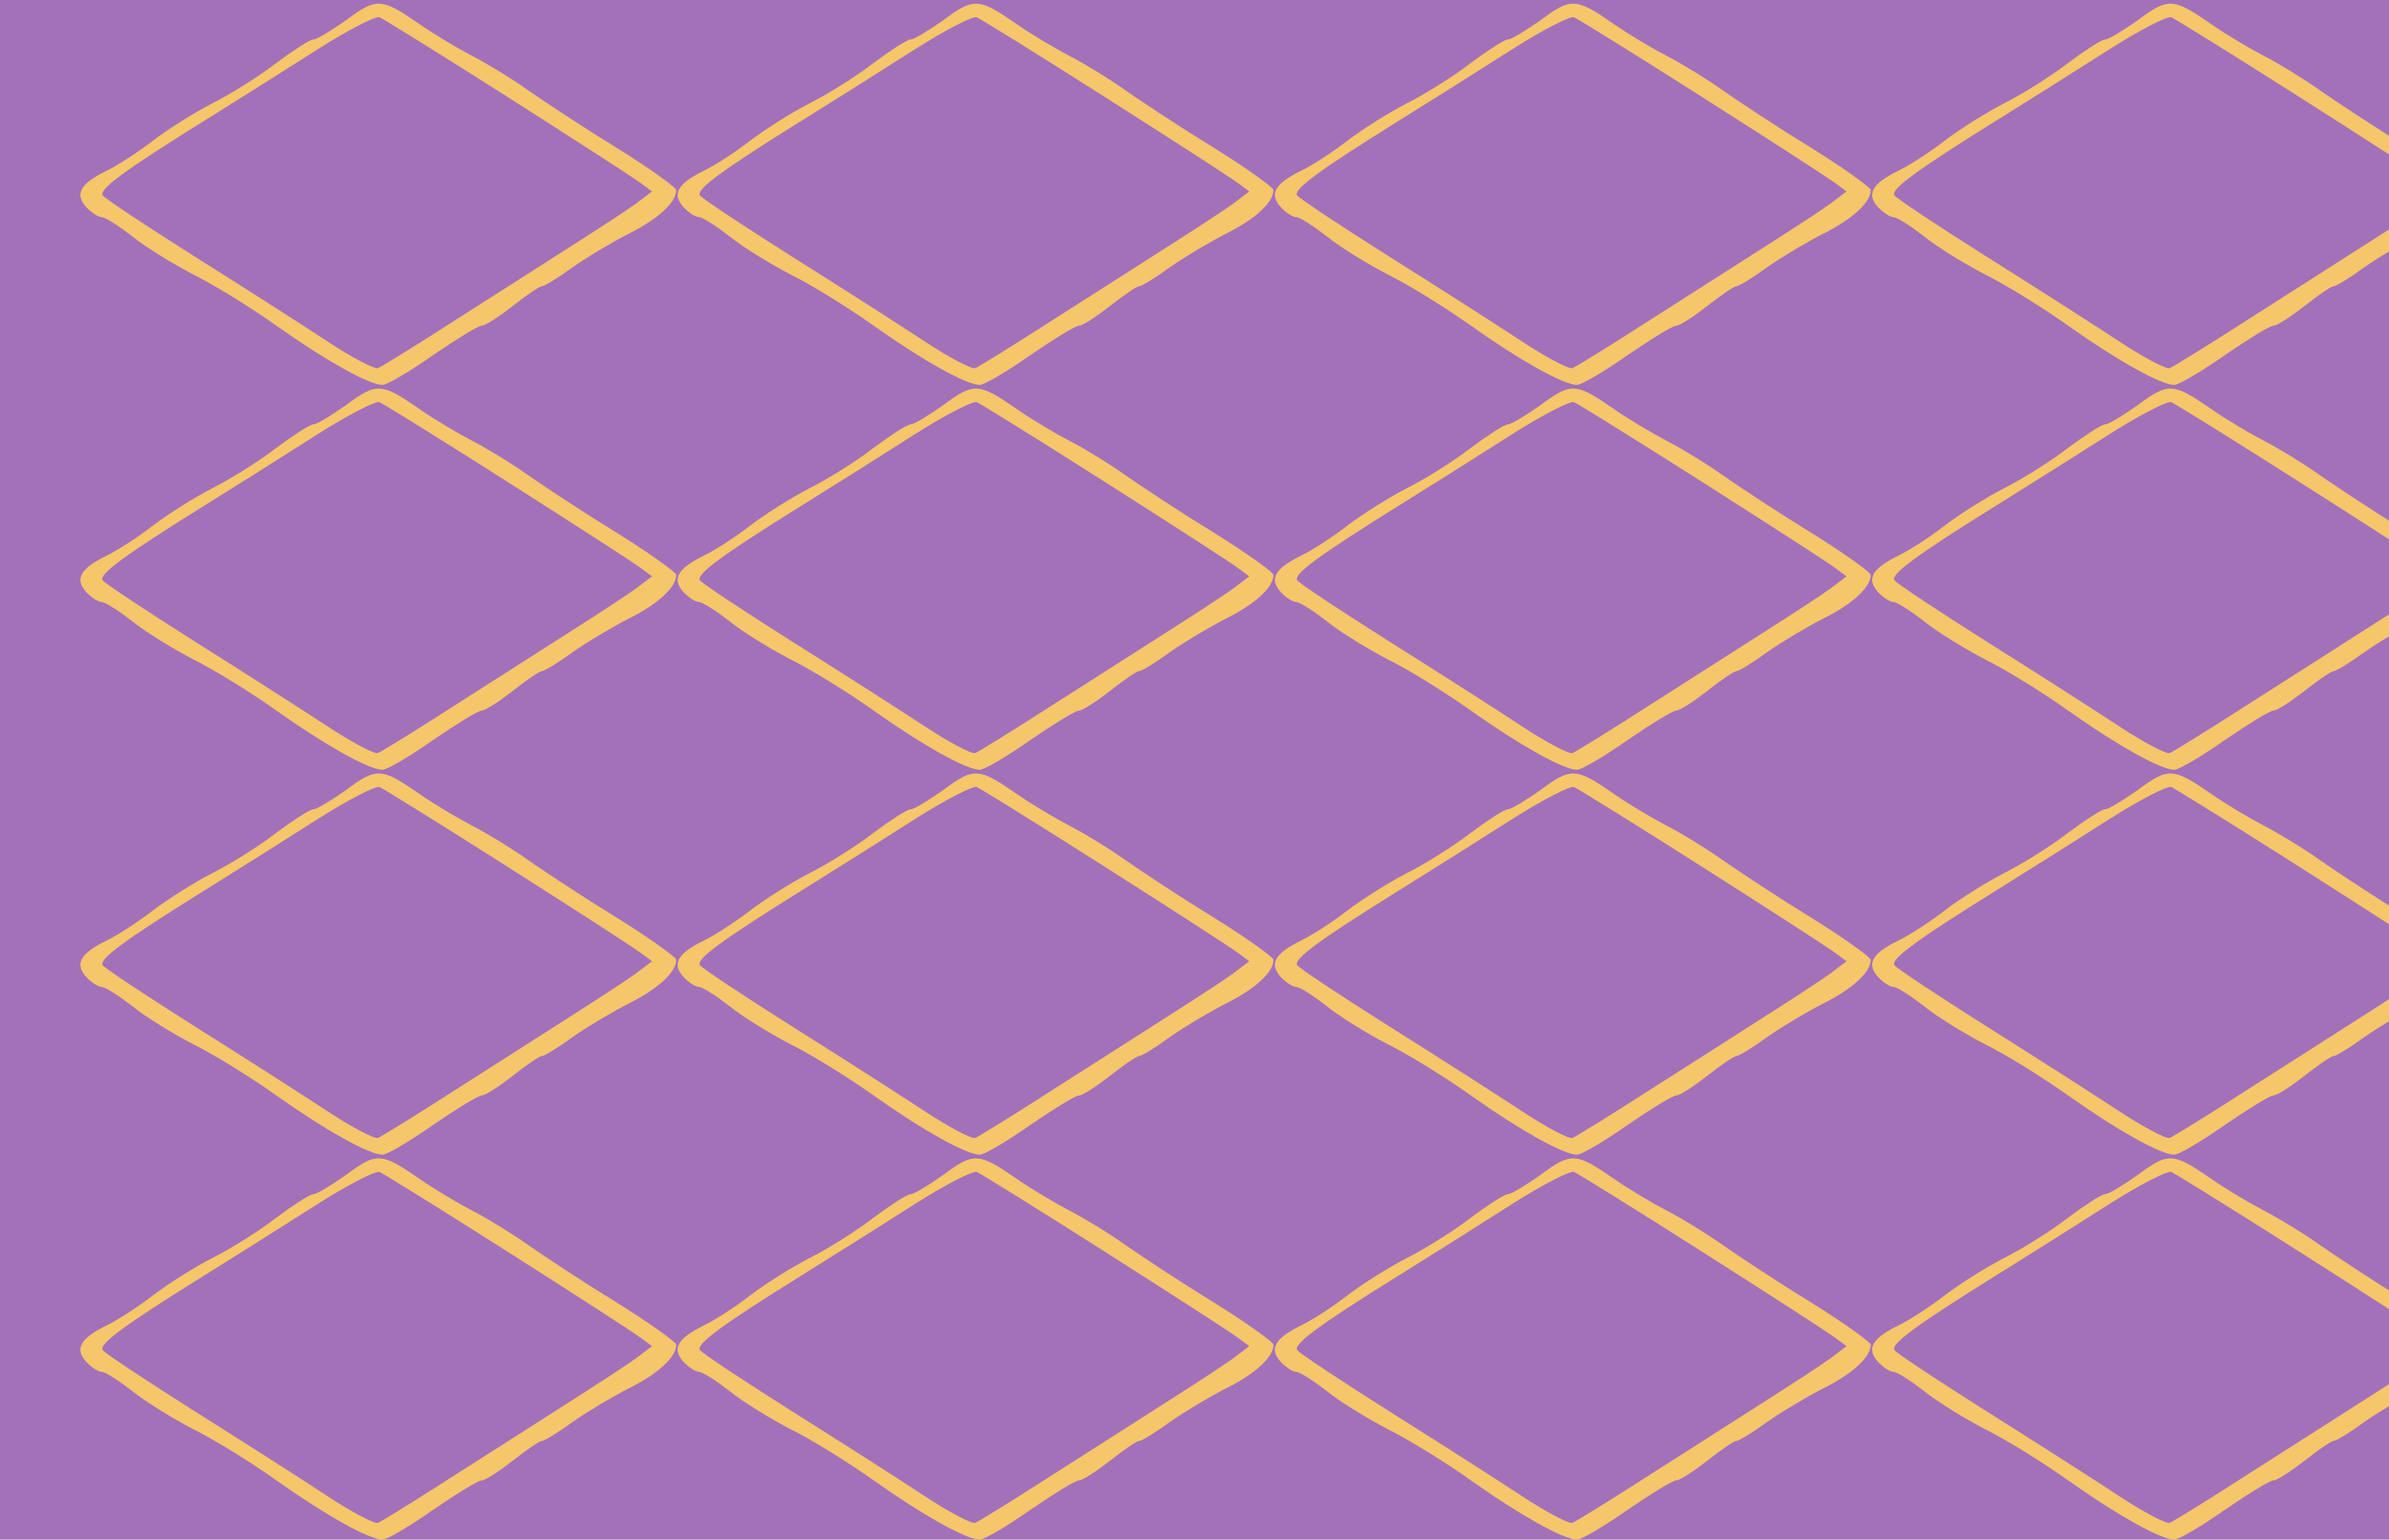 <?xml version="1.0" standalone="no"?>
<!DOCTYPE svg PUBLIC "-//W3C//DTD SVG 20010904//EN"
 "http://www.w3.org/TR/2001/REC-SVG-20010904/DTD/svg10.dtd">
<svg version="1.0" xmlns="http://www.w3.org/2000/svg" width="484pt" height="312pt" viewBox="0 0 484 312" preserveAspectRatio = "xMidYMid meet" >
<rect width="484" height="312" fill="#A371BA"/>
<g id="row0" transform="translate(16,0.0)">
<g id="0" transform="translate(0.0,0)scale(1,1)">

<path d="M541 739 c-30 -21 -59 -39 -66 -39 -7 0 -41 -22 -77 -49 -35 -27 -93 -63 -129 -81 -35 -18 -89 -52 -119 -75 -31 -24 -73 -51 -94 -61 -53 -26 -65 -47 -42 -73 11 -12 25 -21 32 -21 7 0 35 -18 62 -39 27 -22 83 -56 123 -77 41 -20 117 -67 169 -104 100 -71 188 -120 215 -120 9 0 55 27 102 60 48 33 92 60 99 60 7 0 35 18 63 40 28 22 54 40 59 40 5 0 33 17 63 39 30 21 82 52 116 69 57 29 93 62 93 87 0 5 -54 44 -120 85 -67 41 -147 94 -180 117 -32 23 -83 54 -112 69 -29 15 -78 44 -108 65 -78 54 -87 54 -149 8z m328 -156 c135 -86 256 -164 269 -174 l23 -17 -33 -25 c-18 -13 -76 -51 -128 -84 -52 -33 -159 -102 -238 -152 -79 -51 -149 -94 -156 -97 -7 -3 -54 22 -104 55 -50 33 -172 111 -269 172 -98 62 -181 117 -185 123 -8 12 43 50 207 152 66 41 169 106 230 145 60 38 116 67 124 64 7 -3 125 -76 260 -162z" transform="translate(0,78) scale(0.1,-0.1)" stroke="none" fill="#F5C66A"/>

</g>

<g id="1" transform="translate(121.0,0)scale(1,1)">

<path d="M541 739 c-30 -21 -59 -39 -66 -39 -7 0 -41 -22 -77 -49 -35 -27 -93 -63 -129 -81 -35 -18 -89 -52 -119 -75 -31 -24 -73 -51 -94 -61 -53 -26 -65 -47 -42 -73 11 -12 25 -21 32 -21 7 0 35 -18 62 -39 27 -22 83 -56 123 -77 41 -20 117 -67 169 -104 100 -71 188 -120 215 -120 9 0 55 27 102 60 48 33 92 60 99 60 7 0 35 18 63 40 28 22 54 40 59 40 5 0 33 17 63 39 30 21 82 52 116 69 57 29 93 62 93 87 0 5 -54 44 -120 85 -67 41 -147 94 -180 117 -32 23 -83 54 -112 69 -29 15 -78 44 -108 65 -78 54 -87 54 -149 8z m328 -156 c135 -86 256 -164 269 -174 l23 -17 -33 -25 c-18 -13 -76 -51 -128 -84 -52 -33 -159 -102 -238 -152 -79 -51 -149 -94 -156 -97 -7 -3 -54 22 -104 55 -50 33 -172 111 -269 172 -98 62 -181 117 -185 123 -8 12 43 50 207 152 66 41 169 106 230 145 60 38 116 67 124 64 7 -3 125 -76 260 -162z" transform="translate(0,78) scale(0.1,-0.1)" stroke="none" fill="#F5C66A"/>

</g>

<g id="2" transform="translate(242.0,0)scale(1,1)">

<path d="M541 739 c-30 -21 -59 -39 -66 -39 -7 0 -41 -22 -77 -49 -35 -27 -93 -63 -129 -81 -35 -18 -89 -52 -119 -75 -31 -24 -73 -51 -94 -61 -53 -26 -65 -47 -42 -73 11 -12 25 -21 32 -21 7 0 35 -18 62 -39 27 -22 83 -56 123 -77 41 -20 117 -67 169 -104 100 -71 188 -120 215 -120 9 0 55 27 102 60 48 33 92 60 99 60 7 0 35 18 63 40 28 22 54 40 59 40 5 0 33 17 63 39 30 21 82 52 116 69 57 29 93 62 93 87 0 5 -54 44 -120 85 -67 41 -147 94 -180 117 -32 23 -83 54 -112 69 -29 15 -78 44 -108 65 -78 54 -87 54 -149 8z m328 -156 c135 -86 256 -164 269 -174 l23 -17 -33 -25 c-18 -13 -76 -51 -128 -84 -52 -33 -159 -102 -238 -152 -79 -51 -149 -94 -156 -97 -7 -3 -54 22 -104 55 -50 33 -172 111 -269 172 -98 62 -181 117 -185 123 -8 12 43 50 207 152 66 41 169 106 230 145 60 38 116 67 124 64 7 -3 125 -76 260 -162z" transform="translate(0,78) scale(0.1,-0.1)" stroke="none" fill="#F5C66A"/>

</g>

<g id="3" transform="translate(363.0,0)scale(1,1)">

<path d="M541 739 c-30 -21 -59 -39 -66 -39 -7 0 -41 -22 -77 -49 -35 -27 -93 -63 -129 -81 -35 -18 -89 -52 -119 -75 -31 -24 -73 -51 -94 -61 -53 -26 -65 -47 -42 -73 11 -12 25 -21 32 -21 7 0 35 -18 62 -39 27 -22 83 -56 123 -77 41 -20 117 -67 169 -104 100 -71 188 -120 215 -120 9 0 55 27 102 60 48 33 92 60 99 60 7 0 35 18 63 40 28 22 54 40 59 40 5 0 33 17 63 39 30 21 82 52 116 69 57 29 93 62 93 87 0 5 -54 44 -120 85 -67 41 -147 94 -180 117 -32 23 -83 54 -112 69 -29 15 -78 44 -108 65 -78 54 -87 54 -149 8z m328 -156 c135 -86 256 -164 269 -174 l23 -17 -33 -25 c-18 -13 -76 -51 -128 -84 -52 -33 -159 -102 -238 -152 -79 -51 -149 -94 -156 -97 -7 -3 -54 22 -104 55 -50 33 -172 111 -269 172 -98 62 -181 117 -185 123 -8 12 43 50 207 152 66 41 169 106 230 145 60 38 116 67 124 64 7 -3 125 -76 260 -162z" transform="translate(0,78) scale(0.1,-0.1)" stroke="none" fill="#F5C66A"/>

</g>

<g id="4" transform="translate(484.0,0)scale(1,1)">

<path d="M541 739 c-30 -21 -59 -39 -66 -39 -7 0 -41 -22 -77 -49 -35 -27 -93 -63 -129 -81 -35 -18 -89 -52 -119 -75 -31 -24 -73 -51 -94 -61 -53 -26 -65 -47 -42 -73 11 -12 25 -21 32 -21 7 0 35 -18 62 -39 27 -22 83 -56 123 -77 41 -20 117 -67 169 -104 100 -71 188 -120 215 -120 9 0 55 27 102 60 48 33 92 60 99 60 7 0 35 18 63 40 28 22 54 40 59 40 5 0 33 17 63 39 30 21 82 52 116 69 57 29 93 62 93 87 0 5 -54 44 -120 85 -67 41 -147 94 -180 117 -32 23 -83 54 -112 69 -29 15 -78 44 -108 65 -78 54 -87 54 -149 8z m328 -156 c135 -86 256 -164 269 -174 l23 -17 -33 -25 c-18 -13 -76 -51 -128 -84 -52 -33 -159 -102 -238 -152 -79 -51 -149 -94 -156 -97 -7 -3 -54 22 -104 55 -50 33 -172 111 -269 172 -98 62 -181 117 -185 123 -8 12 43 50 207 152 66 41 169 106 230 145 60 38 116 67 124 64 7 -3 125 -76 260 -162z" transform="translate(0,78) scale(0.1,-0.1)" stroke="none" fill="#F5C66A"/>

</g>

</g>
<g id="row1" transform="translate(16,78.0)">
<g id="0" transform="translate(0.0,0)scale(1,1)">

<path d="M541 739 c-30 -21 -59 -39 -66 -39 -7 0 -41 -22 -77 -49 -35 -27 -93 -63 -129 -81 -35 -18 -89 -52 -119 -75 -31 -24 -73 -51 -94 -61 -53 -26 -65 -47 -42 -73 11 -12 25 -21 32 -21 7 0 35 -18 62 -39 27 -22 83 -56 123 -77 41 -20 117 -67 169 -104 100 -71 188 -120 215 -120 9 0 55 27 102 60 48 33 92 60 99 60 7 0 35 18 63 40 28 22 54 40 59 40 5 0 33 17 63 39 30 21 82 52 116 69 57 29 93 62 93 87 0 5 -54 44 -120 85 -67 41 -147 94 -180 117 -32 23 -83 54 -112 69 -29 15 -78 44 -108 65 -78 54 -87 54 -149 8z m328 -156 c135 -86 256 -164 269 -174 l23 -17 -33 -25 c-18 -13 -76 -51 -128 -84 -52 -33 -159 -102 -238 -152 -79 -51 -149 -94 -156 -97 -7 -3 -54 22 -104 55 -50 33 -172 111 -269 172 -98 62 -181 117 -185 123 -8 12 43 50 207 152 66 41 169 106 230 145 60 38 116 67 124 64 7 -3 125 -76 260 -162z" transform="translate(0,78) scale(0.1,-0.1)" stroke="none" fill="#F5C66A"/>

</g>

<g id="1" transform="translate(121.0,0)scale(1,1)">

<path d="M541 739 c-30 -21 -59 -39 -66 -39 -7 0 -41 -22 -77 -49 -35 -27 -93 -63 -129 -81 -35 -18 -89 -52 -119 -75 -31 -24 -73 -51 -94 -61 -53 -26 -65 -47 -42 -73 11 -12 25 -21 32 -21 7 0 35 -18 62 -39 27 -22 83 -56 123 -77 41 -20 117 -67 169 -104 100 -71 188 -120 215 -120 9 0 55 27 102 60 48 33 92 60 99 60 7 0 35 18 63 40 28 22 54 40 59 40 5 0 33 17 63 39 30 21 82 52 116 69 57 29 93 62 93 87 0 5 -54 44 -120 85 -67 41 -147 94 -180 117 -32 23 -83 54 -112 69 -29 15 -78 44 -108 65 -78 54 -87 54 -149 8z m328 -156 c135 -86 256 -164 269 -174 l23 -17 -33 -25 c-18 -13 -76 -51 -128 -84 -52 -33 -159 -102 -238 -152 -79 -51 -149 -94 -156 -97 -7 -3 -54 22 -104 55 -50 33 -172 111 -269 172 -98 62 -181 117 -185 123 -8 12 43 50 207 152 66 41 169 106 230 145 60 38 116 67 124 64 7 -3 125 -76 260 -162z" transform="translate(0,78) scale(0.1,-0.1)" stroke="none" fill="#F5C66A"/>

</g>

<g id="2" transform="translate(242.0,0)scale(1,1)">

<path d="M541 739 c-30 -21 -59 -39 -66 -39 -7 0 -41 -22 -77 -49 -35 -27 -93 -63 -129 -81 -35 -18 -89 -52 -119 -75 -31 -24 -73 -51 -94 -61 -53 -26 -65 -47 -42 -73 11 -12 25 -21 32 -21 7 0 35 -18 62 -39 27 -22 83 -56 123 -77 41 -20 117 -67 169 -104 100 -71 188 -120 215 -120 9 0 55 27 102 60 48 33 92 60 99 60 7 0 35 18 63 40 28 22 54 40 59 40 5 0 33 17 63 39 30 21 82 52 116 69 57 29 93 62 93 87 0 5 -54 44 -120 85 -67 41 -147 94 -180 117 -32 23 -83 54 -112 69 -29 15 -78 44 -108 65 -78 54 -87 54 -149 8z m328 -156 c135 -86 256 -164 269 -174 l23 -17 -33 -25 c-18 -13 -76 -51 -128 -84 -52 -33 -159 -102 -238 -152 -79 -51 -149 -94 -156 -97 -7 -3 -54 22 -104 55 -50 33 -172 111 -269 172 -98 62 -181 117 -185 123 -8 12 43 50 207 152 66 41 169 106 230 145 60 38 116 67 124 64 7 -3 125 -76 260 -162z" transform="translate(0,78) scale(0.1,-0.1)" stroke="none" fill="#F5C66A"/>

</g>

<g id="3" transform="translate(363.0,0)scale(1,1)">

<path d="M541 739 c-30 -21 -59 -39 -66 -39 -7 0 -41 -22 -77 -49 -35 -27 -93 -63 -129 -81 -35 -18 -89 -52 -119 -75 -31 -24 -73 -51 -94 -61 -53 -26 -65 -47 -42 -73 11 -12 25 -21 32 -21 7 0 35 -18 62 -39 27 -22 83 -56 123 -77 41 -20 117 -67 169 -104 100 -71 188 -120 215 -120 9 0 55 27 102 60 48 33 92 60 99 60 7 0 35 18 63 40 28 22 54 40 59 40 5 0 33 17 63 39 30 21 82 52 116 69 57 29 93 62 93 87 0 5 -54 44 -120 85 -67 41 -147 94 -180 117 -32 23 -83 54 -112 69 -29 15 -78 44 -108 65 -78 54 -87 54 -149 8z m328 -156 c135 -86 256 -164 269 -174 l23 -17 -33 -25 c-18 -13 -76 -51 -128 -84 -52 -33 -159 -102 -238 -152 -79 -51 -149 -94 -156 -97 -7 -3 -54 22 -104 55 -50 33 -172 111 -269 172 -98 62 -181 117 -185 123 -8 12 43 50 207 152 66 41 169 106 230 145 60 38 116 67 124 64 7 -3 125 -76 260 -162z" transform="translate(0,78) scale(0.1,-0.1)" stroke="none" fill="#F5C66A"/>

</g>

<g id="4" transform="translate(484.0,0)scale(1,1)">

<path d="M541 739 c-30 -21 -59 -39 -66 -39 -7 0 -41 -22 -77 -49 -35 -27 -93 -63 -129 -81 -35 -18 -89 -52 -119 -75 -31 -24 -73 -51 -94 -61 -53 -26 -65 -47 -42 -73 11 -12 25 -21 32 -21 7 0 35 -18 62 -39 27 -22 83 -56 123 -77 41 -20 117 -67 169 -104 100 -71 188 -120 215 -120 9 0 55 27 102 60 48 33 92 60 99 60 7 0 35 18 63 40 28 22 54 40 59 40 5 0 33 17 63 39 30 21 82 52 116 69 57 29 93 62 93 87 0 5 -54 44 -120 85 -67 41 -147 94 -180 117 -32 23 -83 54 -112 69 -29 15 -78 44 -108 65 -78 54 -87 54 -149 8z m328 -156 c135 -86 256 -164 269 -174 l23 -17 -33 -25 c-18 -13 -76 -51 -128 -84 -52 -33 -159 -102 -238 -152 -79 -51 -149 -94 -156 -97 -7 -3 -54 22 -104 55 -50 33 -172 111 -269 172 -98 62 -181 117 -185 123 -8 12 43 50 207 152 66 41 169 106 230 145 60 38 116 67 124 64 7 -3 125 -76 260 -162z" transform="translate(0,78) scale(0.1,-0.1)" stroke="none" fill="#F5C66A"/>

</g>

</g>
<g id="row2" transform="translate(16,156.0)">
<g id="0" transform="translate(0.0,0)scale(1,1)">

<path d="M541 739 c-30 -21 -59 -39 -66 -39 -7 0 -41 -22 -77 -49 -35 -27 -93 -63 -129 -81 -35 -18 -89 -52 -119 -75 -31 -24 -73 -51 -94 -61 -53 -26 -65 -47 -42 -73 11 -12 25 -21 32 -21 7 0 35 -18 62 -39 27 -22 83 -56 123 -77 41 -20 117 -67 169 -104 100 -71 188 -120 215 -120 9 0 55 27 102 60 48 33 92 60 99 60 7 0 35 18 63 40 28 22 54 40 59 40 5 0 33 17 63 39 30 21 82 52 116 69 57 29 93 62 93 87 0 5 -54 44 -120 85 -67 41 -147 94 -180 117 -32 23 -83 54 -112 69 -29 15 -78 44 -108 65 -78 54 -87 54 -149 8z m328 -156 c135 -86 256 -164 269 -174 l23 -17 -33 -25 c-18 -13 -76 -51 -128 -84 -52 -33 -159 -102 -238 -152 -79 -51 -149 -94 -156 -97 -7 -3 -54 22 -104 55 -50 33 -172 111 -269 172 -98 62 -181 117 -185 123 -8 12 43 50 207 152 66 41 169 106 230 145 60 38 116 67 124 64 7 -3 125 -76 260 -162z" transform="translate(0,78) scale(0.1,-0.1)" stroke="none" fill="#F5C66A"/>

</g>

<g id="1" transform="translate(121.0,0)scale(1,1)">

<path d="M541 739 c-30 -21 -59 -39 -66 -39 -7 0 -41 -22 -77 -49 -35 -27 -93 -63 -129 -81 -35 -18 -89 -52 -119 -75 -31 -24 -73 -51 -94 -61 -53 -26 -65 -47 -42 -73 11 -12 25 -21 32 -21 7 0 35 -18 62 -39 27 -22 83 -56 123 -77 41 -20 117 -67 169 -104 100 -71 188 -120 215 -120 9 0 55 27 102 60 48 33 92 60 99 60 7 0 35 18 63 40 28 22 54 40 59 40 5 0 33 17 63 39 30 21 82 52 116 69 57 29 93 62 93 87 0 5 -54 44 -120 85 -67 41 -147 94 -180 117 -32 23 -83 54 -112 69 -29 15 -78 44 -108 65 -78 54 -87 54 -149 8z m328 -156 c135 -86 256 -164 269 -174 l23 -17 -33 -25 c-18 -13 -76 -51 -128 -84 -52 -33 -159 -102 -238 -152 -79 -51 -149 -94 -156 -97 -7 -3 -54 22 -104 55 -50 33 -172 111 -269 172 -98 62 -181 117 -185 123 -8 12 43 50 207 152 66 41 169 106 230 145 60 38 116 67 124 64 7 -3 125 -76 260 -162z" transform="translate(0,78) scale(0.1,-0.1)" stroke="none" fill="#F5C66A"/>

</g>

<g id="2" transform="translate(242.0,0)scale(1,1)">

<path d="M541 739 c-30 -21 -59 -39 -66 -39 -7 0 -41 -22 -77 -49 -35 -27 -93 -63 -129 -81 -35 -18 -89 -52 -119 -75 -31 -24 -73 -51 -94 -61 -53 -26 -65 -47 -42 -73 11 -12 25 -21 32 -21 7 0 35 -18 62 -39 27 -22 83 -56 123 -77 41 -20 117 -67 169 -104 100 -71 188 -120 215 -120 9 0 55 27 102 60 48 33 92 60 99 60 7 0 35 18 63 40 28 22 54 40 59 40 5 0 33 17 63 39 30 21 82 52 116 69 57 29 93 62 93 87 0 5 -54 44 -120 85 -67 41 -147 94 -180 117 -32 23 -83 54 -112 69 -29 15 -78 44 -108 65 -78 54 -87 54 -149 8z m328 -156 c135 -86 256 -164 269 -174 l23 -17 -33 -25 c-18 -13 -76 -51 -128 -84 -52 -33 -159 -102 -238 -152 -79 -51 -149 -94 -156 -97 -7 -3 -54 22 -104 55 -50 33 -172 111 -269 172 -98 62 -181 117 -185 123 -8 12 43 50 207 152 66 41 169 106 230 145 60 38 116 67 124 64 7 -3 125 -76 260 -162z" transform="translate(0,78) scale(0.1,-0.1)" stroke="none" fill="#F5C66A"/>

</g>

<g id="3" transform="translate(363.0,0)scale(1,1)">

<path d="M541 739 c-30 -21 -59 -39 -66 -39 -7 0 -41 -22 -77 -49 -35 -27 -93 -63 -129 -81 -35 -18 -89 -52 -119 -75 -31 -24 -73 -51 -94 -61 -53 -26 -65 -47 -42 -73 11 -12 25 -21 32 -21 7 0 35 -18 62 -39 27 -22 83 -56 123 -77 41 -20 117 -67 169 -104 100 -71 188 -120 215 -120 9 0 55 27 102 60 48 33 92 60 99 60 7 0 35 18 63 40 28 22 54 40 59 40 5 0 33 17 63 39 30 21 82 52 116 69 57 29 93 62 93 87 0 5 -54 44 -120 85 -67 41 -147 94 -180 117 -32 23 -83 54 -112 69 -29 15 -78 44 -108 65 -78 54 -87 54 -149 8z m328 -156 c135 -86 256 -164 269 -174 l23 -17 -33 -25 c-18 -13 -76 -51 -128 -84 -52 -33 -159 -102 -238 -152 -79 -51 -149 -94 -156 -97 -7 -3 -54 22 -104 55 -50 33 -172 111 -269 172 -98 62 -181 117 -185 123 -8 12 43 50 207 152 66 41 169 106 230 145 60 38 116 67 124 64 7 -3 125 -76 260 -162z" transform="translate(0,78) scale(0.1,-0.1)" stroke="none" fill="#F5C66A"/>

</g>

<g id="4" transform="translate(484.0,0)scale(1,1)">

<path d="M541 739 c-30 -21 -59 -39 -66 -39 -7 0 -41 -22 -77 -49 -35 -27 -93 -63 -129 -81 -35 -18 -89 -52 -119 -75 -31 -24 -73 -51 -94 -61 -53 -26 -65 -47 -42 -73 11 -12 25 -21 32 -21 7 0 35 -18 62 -39 27 -22 83 -56 123 -77 41 -20 117 -67 169 -104 100 -71 188 -120 215 -120 9 0 55 27 102 60 48 33 92 60 99 60 7 0 35 18 63 40 28 22 54 40 59 40 5 0 33 17 63 39 30 21 82 52 116 69 57 29 93 62 93 87 0 5 -54 44 -120 85 -67 41 -147 94 -180 117 -32 23 -83 54 -112 69 -29 15 -78 44 -108 65 -78 54 -87 54 -149 8z m328 -156 c135 -86 256 -164 269 -174 l23 -17 -33 -25 c-18 -13 -76 -51 -128 -84 -52 -33 -159 -102 -238 -152 -79 -51 -149 -94 -156 -97 -7 -3 -54 22 -104 55 -50 33 -172 111 -269 172 -98 62 -181 117 -185 123 -8 12 43 50 207 152 66 41 169 106 230 145 60 38 116 67 124 64 7 -3 125 -76 260 -162z" transform="translate(0,78) scale(0.1,-0.1)" stroke="none" fill="#F5C66A"/>

</g>

</g>
<g id="row3" transform="translate(16,234.0)">
<g id="0" transform="translate(0.0,0)scale(1,1)">

<path d="M541 739 c-30 -21 -59 -39 -66 -39 -7 0 -41 -22 -77 -49 -35 -27 -93 -63 -129 -81 -35 -18 -89 -52 -119 -75 -31 -24 -73 -51 -94 -61 -53 -26 -65 -47 -42 -73 11 -12 25 -21 32 -21 7 0 35 -18 62 -39 27 -22 83 -56 123 -77 41 -20 117 -67 169 -104 100 -71 188 -120 215 -120 9 0 55 27 102 60 48 33 92 60 99 60 7 0 35 18 63 40 28 22 54 40 59 40 5 0 33 17 63 39 30 21 82 52 116 69 57 29 93 62 93 87 0 5 -54 44 -120 85 -67 41 -147 94 -180 117 -32 23 -83 54 -112 69 -29 15 -78 44 -108 65 -78 54 -87 54 -149 8z m328 -156 c135 -86 256 -164 269 -174 l23 -17 -33 -25 c-18 -13 -76 -51 -128 -84 -52 -33 -159 -102 -238 -152 -79 -51 -149 -94 -156 -97 -7 -3 -54 22 -104 55 -50 33 -172 111 -269 172 -98 62 -181 117 -185 123 -8 12 43 50 207 152 66 41 169 106 230 145 60 38 116 67 124 64 7 -3 125 -76 260 -162z" transform="translate(0,78) scale(0.1,-0.1)" stroke="none" fill="#F5C66A"/>

</g>

<g id="1" transform="translate(121.0,0)scale(1,1)">

<path d="M541 739 c-30 -21 -59 -39 -66 -39 -7 0 -41 -22 -77 -49 -35 -27 -93 -63 -129 -81 -35 -18 -89 -52 -119 -75 -31 -24 -73 -51 -94 -61 -53 -26 -65 -47 -42 -73 11 -12 25 -21 32 -21 7 0 35 -18 62 -39 27 -22 83 -56 123 -77 41 -20 117 -67 169 -104 100 -71 188 -120 215 -120 9 0 55 27 102 60 48 33 92 60 99 60 7 0 35 18 63 40 28 22 54 40 59 40 5 0 33 17 63 39 30 21 82 52 116 69 57 29 93 62 93 87 0 5 -54 44 -120 85 -67 41 -147 94 -180 117 -32 23 -83 54 -112 69 -29 15 -78 44 -108 65 -78 54 -87 54 -149 8z m328 -156 c135 -86 256 -164 269 -174 l23 -17 -33 -25 c-18 -13 -76 -51 -128 -84 -52 -33 -159 -102 -238 -152 -79 -51 -149 -94 -156 -97 -7 -3 -54 22 -104 55 -50 33 -172 111 -269 172 -98 62 -181 117 -185 123 -8 12 43 50 207 152 66 41 169 106 230 145 60 38 116 67 124 64 7 -3 125 -76 260 -162z" transform="translate(0,78) scale(0.1,-0.1)" stroke="none" fill="#F5C66A"/>

</g>

<g id="2" transform="translate(242.0,0)scale(1,1)">

<path d="M541 739 c-30 -21 -59 -39 -66 -39 -7 0 -41 -22 -77 -49 -35 -27 -93 -63 -129 -81 -35 -18 -89 -52 -119 -75 -31 -24 -73 -51 -94 -61 -53 -26 -65 -47 -42 -73 11 -12 25 -21 32 -21 7 0 35 -18 62 -39 27 -22 83 -56 123 -77 41 -20 117 -67 169 -104 100 -71 188 -120 215 -120 9 0 55 27 102 60 48 33 92 60 99 60 7 0 35 18 63 40 28 22 54 40 59 40 5 0 33 17 63 39 30 21 82 52 116 69 57 29 93 62 93 87 0 5 -54 44 -120 85 -67 41 -147 94 -180 117 -32 23 -83 54 -112 69 -29 15 -78 44 -108 65 -78 54 -87 54 -149 8z m328 -156 c135 -86 256 -164 269 -174 l23 -17 -33 -25 c-18 -13 -76 -51 -128 -84 -52 -33 -159 -102 -238 -152 -79 -51 -149 -94 -156 -97 -7 -3 -54 22 -104 55 -50 33 -172 111 -269 172 -98 62 -181 117 -185 123 -8 12 43 50 207 152 66 41 169 106 230 145 60 38 116 67 124 64 7 -3 125 -76 260 -162z" transform="translate(0,78) scale(0.1,-0.1)" stroke="none" fill="#F5C66A"/>

</g>

<g id="3" transform="translate(363.0,0)scale(1,1)">

<path d="M541 739 c-30 -21 -59 -39 -66 -39 -7 0 -41 -22 -77 -49 -35 -27 -93 -63 -129 -81 -35 -18 -89 -52 -119 -75 -31 -24 -73 -51 -94 -61 -53 -26 -65 -47 -42 -73 11 -12 25 -21 32 -21 7 0 35 -18 62 -39 27 -22 83 -56 123 -77 41 -20 117 -67 169 -104 100 -71 188 -120 215 -120 9 0 55 27 102 60 48 33 92 60 99 60 7 0 35 18 63 40 28 22 54 40 59 40 5 0 33 17 63 39 30 21 82 52 116 69 57 29 93 62 93 87 0 5 -54 44 -120 85 -67 41 -147 94 -180 117 -32 23 -83 54 -112 69 -29 15 -78 44 -108 65 -78 54 -87 54 -149 8z m328 -156 c135 -86 256 -164 269 -174 l23 -17 -33 -25 c-18 -13 -76 -51 -128 -84 -52 -33 -159 -102 -238 -152 -79 -51 -149 -94 -156 -97 -7 -3 -54 22 -104 55 -50 33 -172 111 -269 172 -98 62 -181 117 -185 123 -8 12 43 50 207 152 66 41 169 106 230 145 60 38 116 67 124 64 7 -3 125 -76 260 -162z" transform="translate(0,78) scale(0.1,-0.1)" stroke="none" fill="#F5C66A"/>

</g>

<g id="4" transform="translate(484.0,0)scale(1,1)">

<path d="M541 739 c-30 -21 -59 -39 -66 -39 -7 0 -41 -22 -77 -49 -35 -27 -93 -63 -129 -81 -35 -18 -89 -52 -119 -75 -31 -24 -73 -51 -94 -61 -53 -26 -65 -47 -42 -73 11 -12 25 -21 32 -21 7 0 35 -18 62 -39 27 -22 83 -56 123 -77 41 -20 117 -67 169 -104 100 -71 188 -120 215 -120 9 0 55 27 102 60 48 33 92 60 99 60 7 0 35 18 63 40 28 22 54 40 59 40 5 0 33 17 63 39 30 21 82 52 116 69 57 29 93 62 93 87 0 5 -54 44 -120 85 -67 41 -147 94 -180 117 -32 23 -83 54 -112 69 -29 15 -78 44 -108 65 -78 54 -87 54 -149 8z m328 -156 c135 -86 256 -164 269 -174 l23 -17 -33 -25 c-18 -13 -76 -51 -128 -84 -52 -33 -159 -102 -238 -152 -79 -51 -149 -94 -156 -97 -7 -3 -54 22 -104 55 -50 33 -172 111 -269 172 -98 62 -181 117 -185 123 -8 12 43 50 207 152 66 41 169 106 230 145 60 38 116 67 124 64 7 -3 125 -76 260 -162z" transform="translate(0,78) scale(0.1,-0.1)" stroke="none" fill="#F5C66A"/>

</g>

</g>
</svg>